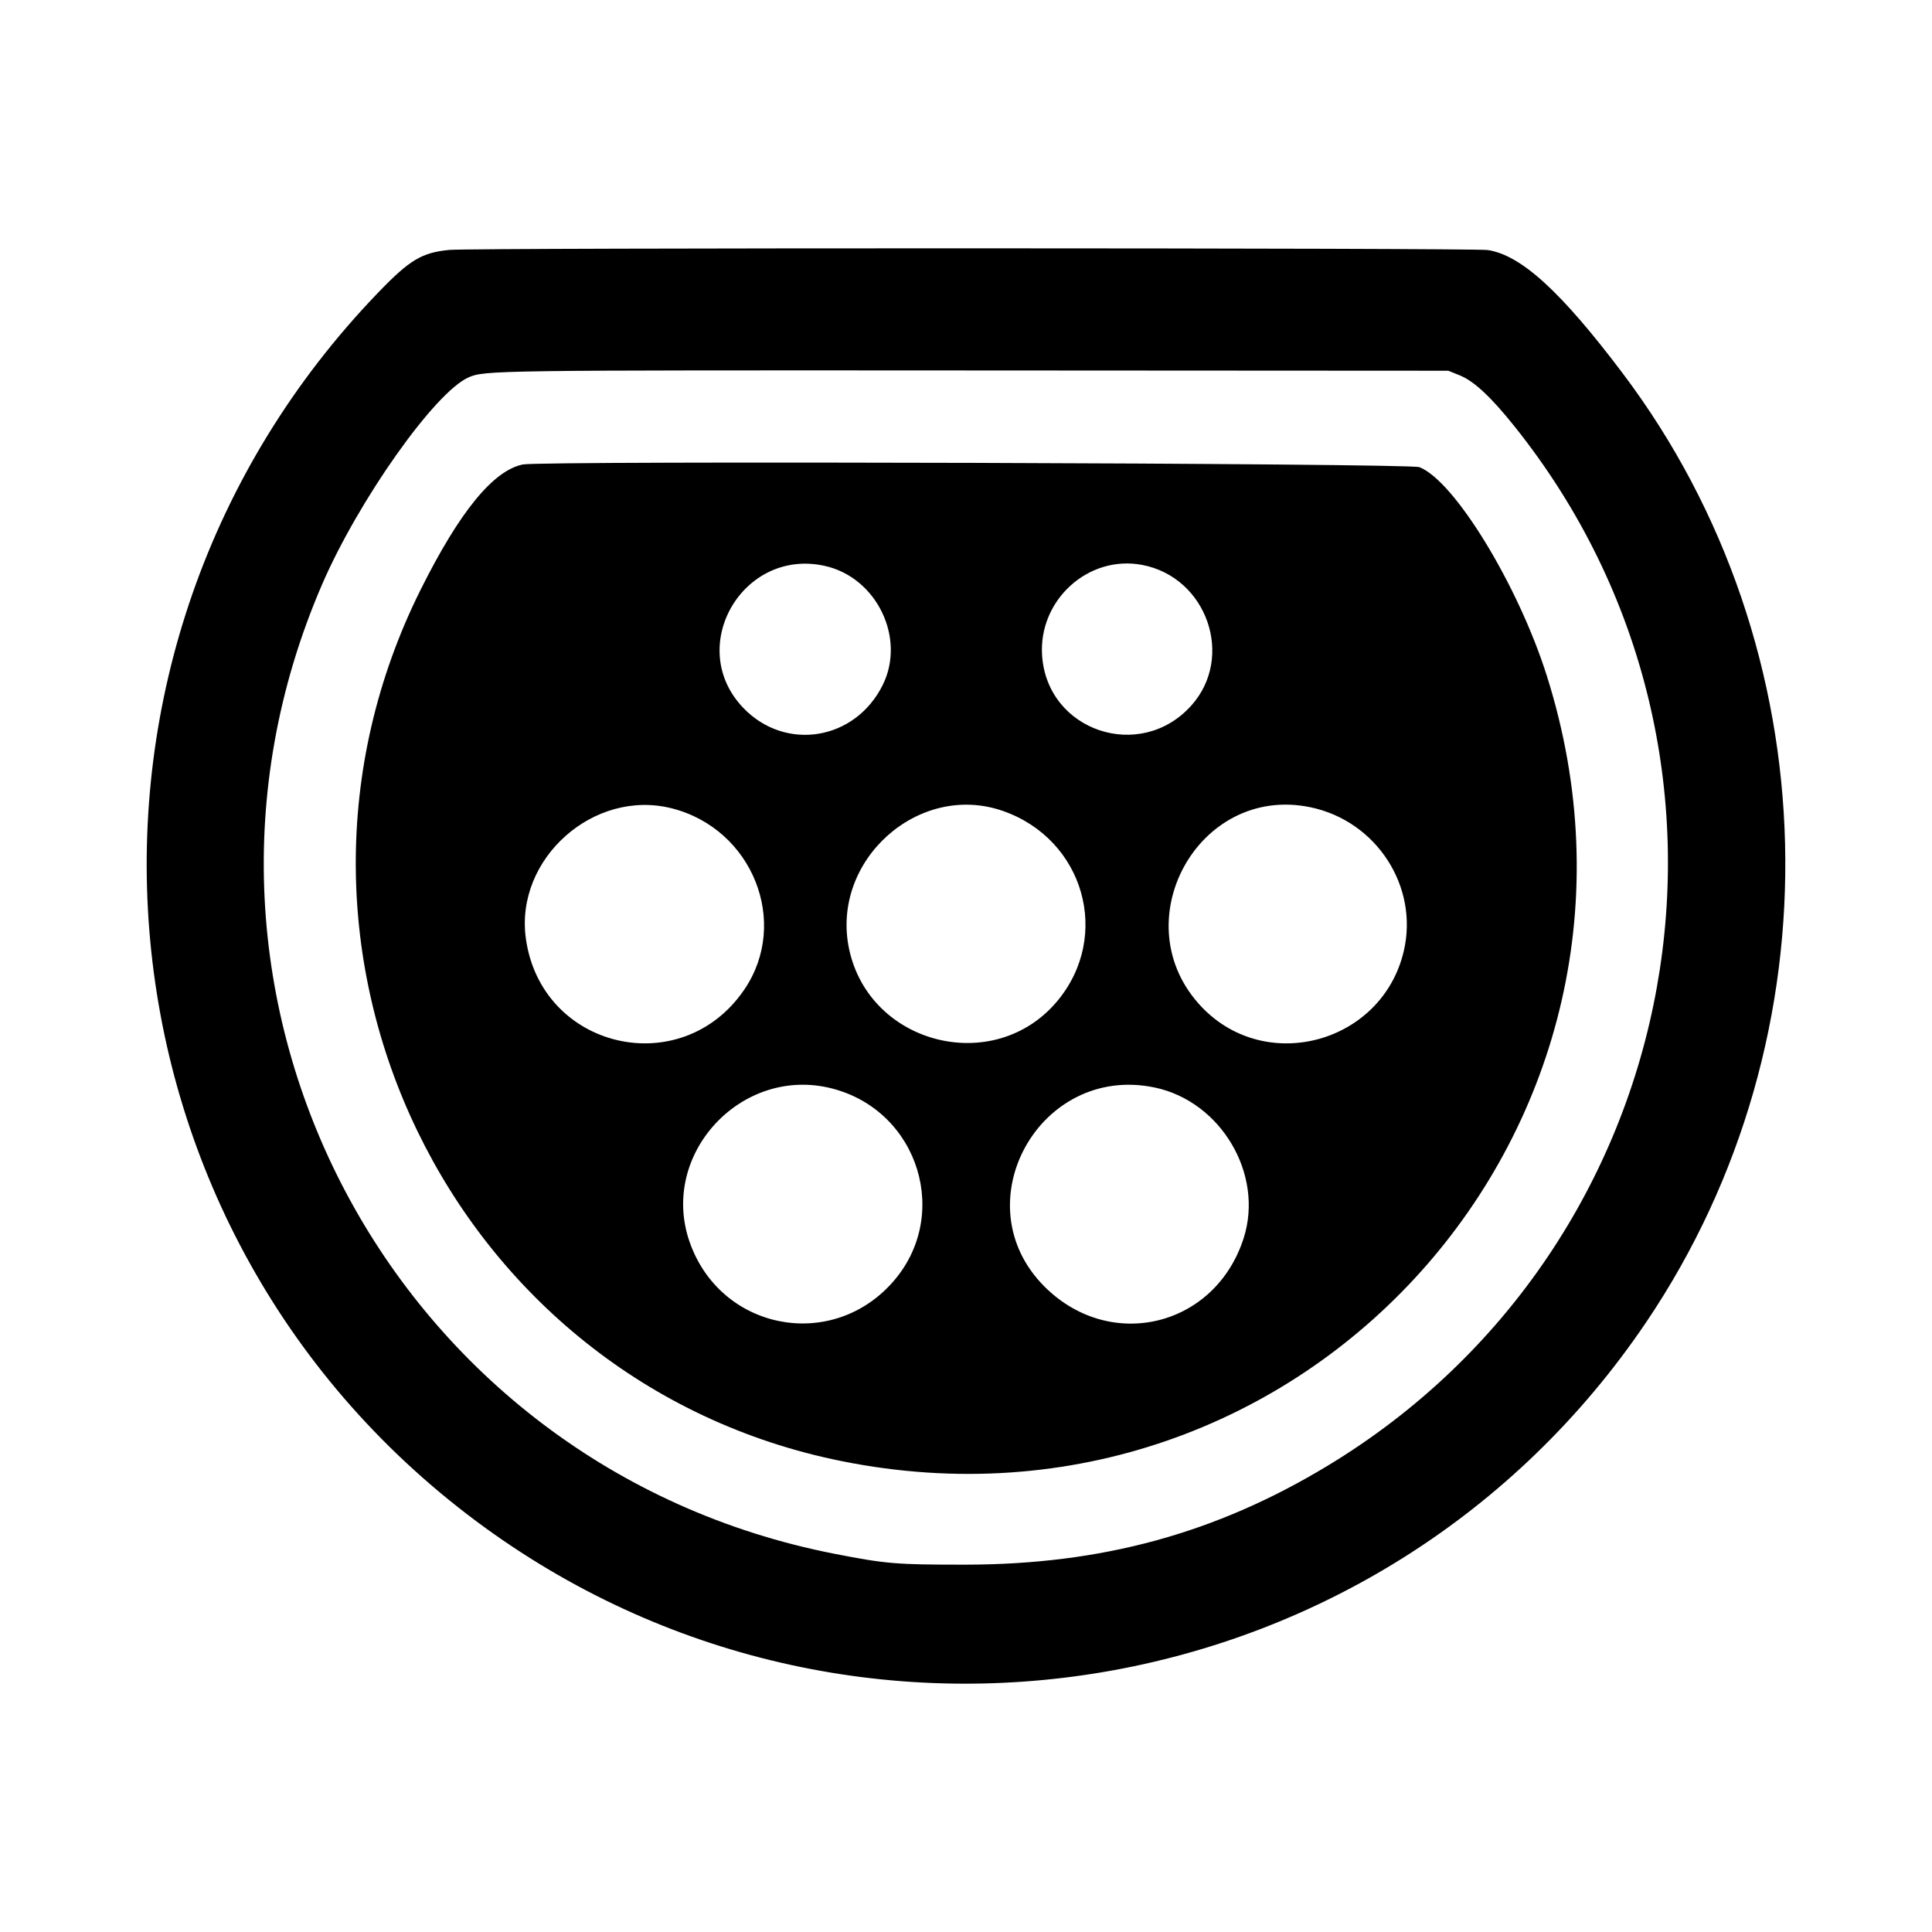 <svg width="400" height="400" xmlns="http://www.w3.org/2000/svg">

 <g>
  <title>background</title>
  <rect fill="none" id="canvas_background" height="402" width="402" y="-1" x="-1"/>
 </g>
 <g>
  <title>Layer 1</title>
  <path fill-rule="evenodd" fill="#000000" d="m93.051,51.74c-5.699,0.546 -8.203,2.04 -14.687,8.765c-71.399,74.057 -61.901,193.25 20.278,254.472c77.641,57.842 187.948,39.066 242.18,-41.222c40.144,-59.432 38.16,-139.435 -4.872,-196.481c-12.747,-16.897 -20.974,-24.418 -27.899,-25.505c-2.921,-0.458 -210.224,-0.486 -215,-0.029m209.127,25.954c3.007,1.213 6.488,4.455 11.446,10.661c54.744,68.521 36.542,169.565 -38.751,215.112c-23.151,14.005 -46.793,20.459 -75.022,20.478c-14.282,0.01 -16.411,-0.166 -27,-2.234c-91.658,-17.906 -143.12,-115.153 -106.189,-200.662c7.538,-17.452 23.347,-39.82 30.326,-42.907c3.332,-1.474 5.229,-1.5 104.463,-1.443l98.4,0.056l2.327,0.939m-193.927,18.469c-6.131,1.247 -13.059,9.717 -21.098,25.792c-37.239,74.467 6.078,164.263 87.098,180.555c95.662,19.236 175.436,-69.625 145.992,-162.623c-5.954,-18.805 -19.167,-40.417 -26.392,-43.17c-2.142,-0.816 -181.677,-1.352 -185.6,-0.554m62.602,21.02c10.665,2.425 16.709,14.914 11.914,24.617c-5.693,11.518 -20.178,13.882 -28.917,4.72c-12.018,-12.6 -0.068,-33.22 17.003,-29.337m65.614,-0.225c13.421,2.545 19.195,19.09 10.167,29.132c-10.559,11.743 -29.807,5.297 -30.878,-10.342c-0.789,-11.505 9.57,-20.903 20.711,-18.79m-97.38,50.399c16.705,4.236 24.467,23.604 15.03,37.501c-13.016,19.167 -42.109,12.353 -45.252,-10.599c-2.256,-16.476 14.061,-31 30.222,-26.902m68.535,0.534c16.805,5.844 22.544,25.861 11.285,39.364c-12.991,15.579 -38.872,9.123 -43.108,-10.754c-3.897,-18.288 14.345,-34.688 31.823,-28.61m63.778,-0.74c13.634,2.889 22.377,16.437 19.228,29.798c-4.465,18.945 -28.369,25.579 -41.777,11.594c-16.637,-17.354 -0.843,-46.348 22.549,-41.392m-99.171,58.198c18.089,4.627 24.833,26.586 12.389,40.337c-12.855,14.205 -35.616,9.509 -41.871,-8.639c-6.247,-18.123 10.818,-36.471 29.482,-31.698m66.822,-0.195c13.749,2.874 22.67,17.975 18.433,31.201c-5.887,18.373 -27.612,23.646 -41.241,10.01c-17.128,-17.135 -1.044,-46.197 22.808,-41.211" id="path1"/>
 </g>
</svg>